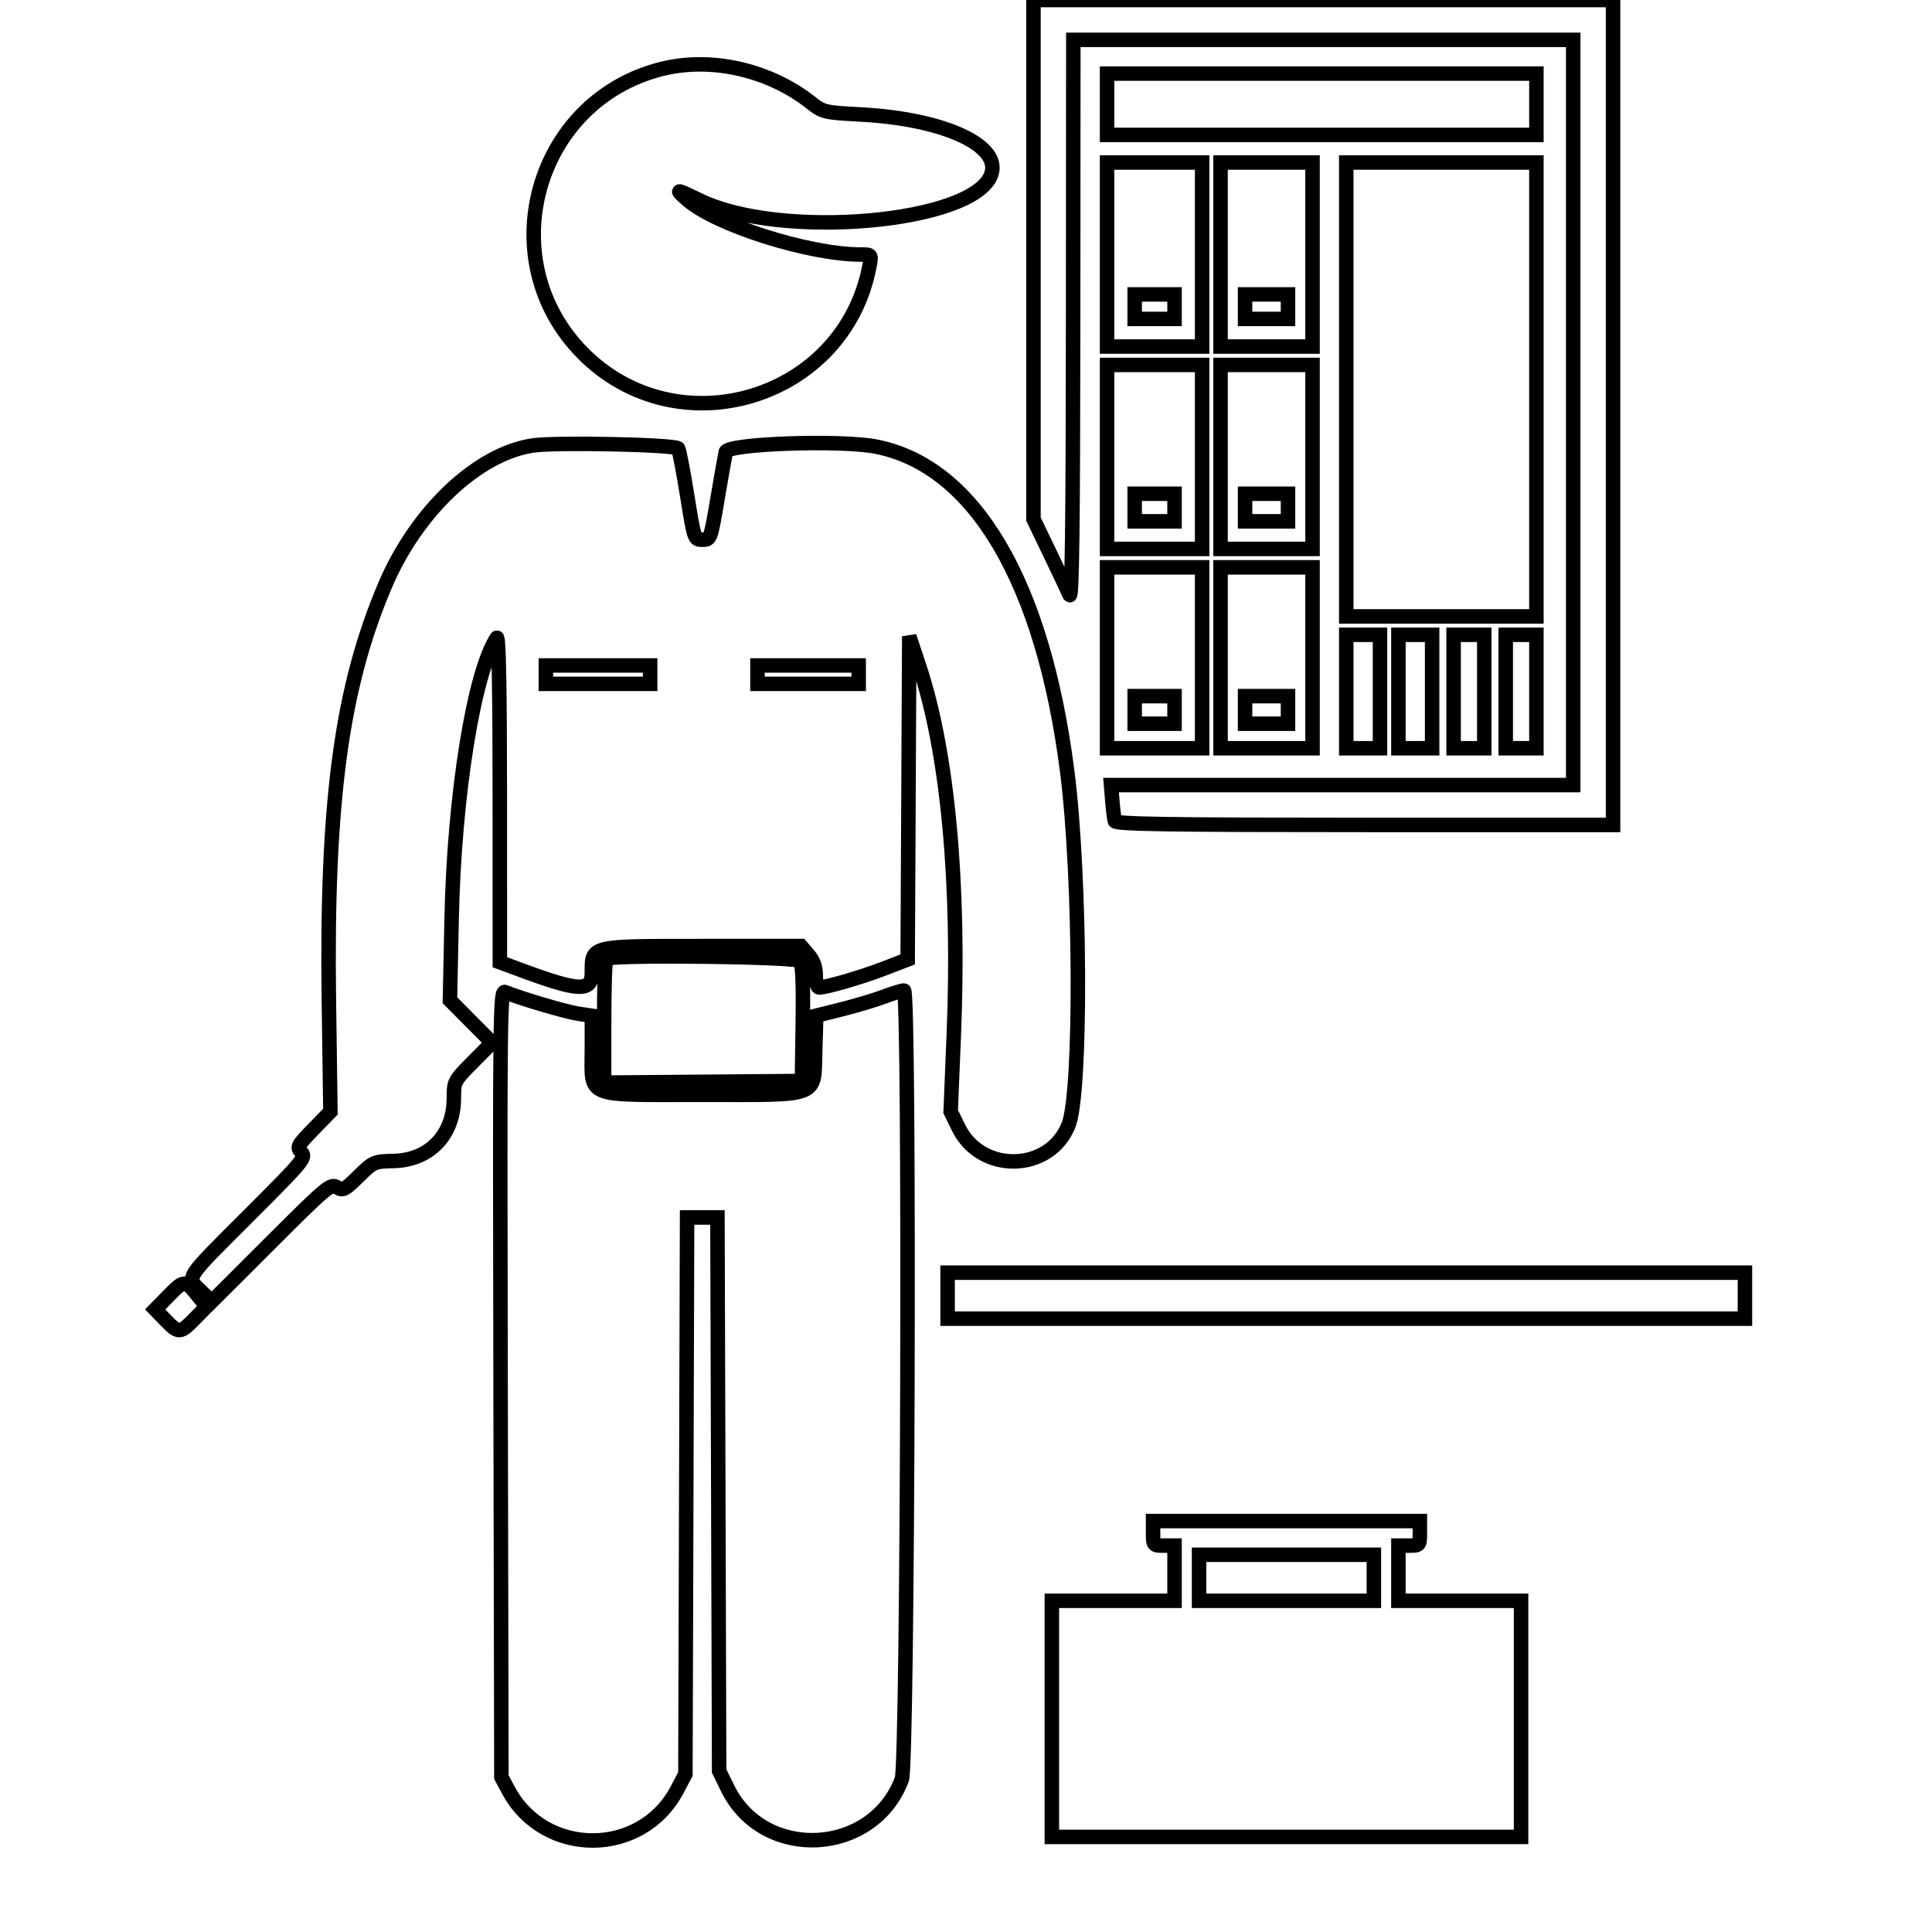 <svg id="svg" version="1.1" width="400" height="400" xmlns="http://www.w3.org/2000/svg" xmlns:xlink="http://www.w3.org/1999/xlink" ><g id="svgg"><path id="path0" d="M213.968 53.738 L 213.968 107.475 217.364 114.531 C 219.232 118.412,221.070 122.302,221.448 123.175 C 221.949 124.331,222.148 108.930,222.179 66.508 L 222.222 8.254 273.968 8.254 L 325.714 8.254 325.714 85.397 L 325.714 162.540 277.871 162.540 L 230.028 162.540 230.300 165.873 C 230.449 167.706,230.684 169.563,230.822 170.000 C 231.019 170.626,241.917 170.794,282.520 170.794 L 333.968 170.794 333.968 85.397 L 333.968 0.000 273.968 0.000 L 213.968 0.000 213.968 53.738 M136.917 14.297 C 110.703 20.942,101.591 53.831,120.628 73.092 C 140.400 93.095,174.842 82.638,180.016 55.060 C 180.459 52.699,180.459 52.698,178.229 52.698 C 167.495 52.698,148.107 46.551,142.222 41.282 C 139.719 39.041,139.835 39.051,144.937 41.513 C 161.810 49.655,201.376 46.187,205.181 36.232 C 207.504 30.154,195.528 24.611,178.095 23.695 C 170.780 23.311,170.375 23.215,167.937 21.292 C 159.222 14.416,147.169 11.698,136.917 14.297 M229.206 21.587 L 229.206 27.937 273.651 27.937 L 318.095 27.937 318.095 21.587 L 318.095 15.238 273.651 15.238 L 229.206 15.238 229.206 21.587 M229.206 52.698 L 229.206 71.746 239.048 71.746 L 248.889 71.746 248.889 52.698 L 248.889 33.651 239.048 33.651 L 229.206 33.651 229.206 52.698 M252.698 52.698 L 252.698 71.746 262.222 71.746 L 271.746 71.746 271.746 52.698 L 271.746 33.651 262.222 33.651 L 252.698 33.651 252.698 52.698 M278.730 80.635 L 278.730 127.619 298.413 127.619 L 318.095 127.619 318.095 80.635 L 318.095 33.651 298.413 33.651 L 278.730 33.651 278.730 80.635 M243.175 63.492 L 243.175 66.032 239.048 66.032 L 234.921 66.032 234.921 63.492 L 234.921 60.952 239.048 60.952 L 243.175 60.952 243.175 63.492 M266.667 63.492 L 266.667 66.032 262.222 66.032 L 257.778 66.032 257.778 63.492 L 257.778 60.952 262.222 60.952 L 266.667 60.952 266.667 63.492 M229.206 94.603 L 229.206 113.651 239.048 113.651 L 248.889 113.651 248.889 94.603 L 248.889 75.556 239.048 75.556 L 229.206 75.556 229.206 94.603 M252.698 94.603 L 252.698 113.651 262.222 113.651 L 271.746 113.651 271.746 94.603 L 271.746 75.556 262.222 75.556 L 252.698 75.556 252.698 94.603 M110.476 92.214 C 98.997 93.816,86.310 105.753,79.754 121.118 C 70.713 142.309,67.520 165.904,68.091 207.302 L 68.407 230.159 64.879 233.788 C 61.550 237.214,61.411 237.483,62.401 238.577 C 63.396 239.677,62.828 240.358,51.408 251.767 C 38.012 265.149,38.526 264.334,41.602 267.315 L 43.838 269.483 56.114 257.219 C 67.643 245.702,68.472 245.007,69.739 245.798 C 70.974 246.569,71.356 246.378,74.226 243.551 C 77.299 240.524,77.447 240.460,81.513 240.369 C 88.946 240.203,93.968 234.950,93.968 227.343 C 93.968 223.903,94.035 223.777,97.919 219.858 L 101.869 215.872 97.512 211.481 L 93.155 207.090 93.510 190.053 C 94.041 164.617,98.127 139.235,102.846 132.063 C 103.262 131.431,103.476 142.540,103.482 165.165 L 103.492 199.218 107.901 200.852 C 119.914 205.305,122.540 205.398,122.540 201.368 C 122.540 195.749,122.020 195.873,145.518 195.873 L 165.824 195.873 167.357 197.654 C 168.416 198.886,168.889 200.208,168.889 201.940 C 168.889 203.346,169.197 204.444,169.591 204.444 C 171.096 204.444,178.332 202.336,183.010 200.535 L 187.925 198.642 188.090 165.194 L 188.254 131.746 190.264 137.778 C 196.204 155.606,198.763 182.797,197.470 214.353 L 196.823 230.142 198.459 233.484 C 203.134 243.040,217.321 242.701,221.226 232.940 C 223.939 226.159,223.770 181.625,220.947 159.644 C 215.921 120.497,201.825 96.538,181.433 92.478 C 174.161 91.030,150.661 91.843,150.273 93.555 C 150.104 94.306,149.324 98.706,148.542 103.333 C 147.134 111.661,147.102 111.746,145.431 111.746 C 143.750 111.746,143.737 111.709,142.279 102.625 C 141.474 97.609,140.632 93.213,140.408 92.857 C 139.901 92.052,115.405 91.526,110.476 92.214 M243.175 105.079 L 243.175 107.937 239.048 107.937 L 234.921 107.937 234.921 105.079 L 234.921 102.222 239.048 102.222 L 243.175 102.222 243.175 105.079 M266.667 105.079 L 266.667 107.937 262.222 107.937 L 257.778 107.937 257.778 105.079 L 257.778 102.222 262.222 102.222 L 266.667 102.222 266.667 105.079 M229.206 136.190 L 229.206 154.921 239.048 154.921 L 248.889 154.921 248.889 136.190 L 248.889 117.460 239.048 117.460 L 229.206 117.460 229.206 136.190 M252.698 136.190 L 252.698 154.921 262.222 154.921 L 271.746 154.921 271.746 136.190 L 271.746 117.460 262.222 117.460 L 252.698 117.460 252.698 136.190 M278.730 143.175 L 278.730 154.921 282.222 154.921 L 285.714 154.921 285.714 143.175 L 285.714 131.429 282.222 131.429 L 278.730 131.429 278.730 143.175 M289.524 143.175 L 289.524 154.921 293.016 154.921 L 296.508 154.921 296.508 143.175 L 296.508 131.429 293.016 131.429 L 289.524 131.429 289.524 143.175 M300.952 143.175 L 300.952 154.921 304.127 154.921 L 307.302 154.921 307.302 143.175 L 307.302 131.429 304.127 131.429 L 300.952 131.429 300.952 143.175 M311.746 143.175 L 311.746 154.921 314.921 154.921 L 318.095 154.921 318.095 143.175 L 318.095 131.429 314.921 131.429 L 311.746 131.429 311.746 143.175 M134.603 139.683 L 134.603 141.587 123.810 141.587 L 113.016 141.587 113.016 139.683 L 113.016 137.778 123.810 137.778 L 134.603 137.778 134.603 139.683 M177.778 139.683 L 177.778 141.587 167.302 141.587 L 156.825 141.587 156.825 139.683 L 156.825 137.778 167.302 137.778 L 177.778 137.778 177.778 139.683 M243.175 146.984 L 243.175 149.841 239.048 149.841 L 234.921 149.841 234.921 146.984 L 234.921 144.127 239.048 144.127 L 243.175 144.127 243.175 146.984 M266.667 146.984 L 266.667 149.841 262.222 149.841 L 257.778 149.841 257.778 146.984 L 257.778 144.127 262.222 144.127 L 266.667 144.127 266.667 146.984 M125.503 198.519 C 125.270 198.751,125.079 204.612,125.079 211.543 L 125.079 224.145 145.556 223.977 L 166.032 223.810 166.205 211.828 C 166.325 203.529,166.154 199.578,165.651 198.971 C 164.878 198.040,126.414 197.607,125.503 198.519 M103.641 286.436 L 103.810 367.937 105.242 370.618 C 112.695 384.565,132.817 384.528,140.189 370.555 L 141.905 367.302 142.080 309.683 L 142.255 252.063 145.397 252.063 L 148.539 252.063 148.714 309.365 L 148.889 366.667 150.674 370.301 C 158.114 385.454,180.785 384.236,186.721 368.364 C 187.969 365.026,188.397 205.079,187.157 205.080 C 186.713 205.080,184.860 205.646,183.040 206.338 C 181.221 207.029,177.317 208.201,174.365 208.941 L 168.998 210.287 168.785 217.264 C 168.475 227.398,170.301 226.667,145.326 226.667 C 120.645 226.667,122.540 227.452,122.540 217.215 L 122.540 210.303 119.689 209.875 C 117.152 209.495,107.551 206.654,104.594 205.408 C 103.526 204.958,103.481 208.764,103.641 286.436 M196.190 268.254 L 196.190 273.016 278.730 273.016 L 361.270 273.016 361.270 268.254 L 361.270 263.492 278.730 263.492 L 196.190 263.492 196.190 268.254 M34.931 268.243 L 32.124 271.103 34.282 273.329 C 36.993 276.126,37.295 276.111,40.308 273.026 L 42.778 270.496 40.876 268.146 C 38.304 264.969,38.142 264.971,34.931 268.243 M238.730 317.460 C 238.730 319.940,238.783 320.000,240.952 320.000 L 243.175 320.000 243.175 325.714 L 243.175 331.429 230.476 331.429 L 217.778 331.429 217.778 355.873 L 217.778 380.317 266.349 380.317 L 314.921 380.317 314.921 355.873 L 314.921 331.429 302.222 331.429 L 289.524 331.429 289.524 325.714 L 289.524 320.000 291.746 320.000 C 293.915 320.000,293.968 319.940,293.968 317.460 L 293.968 314.921 266.349 314.921 L 238.730 314.921 238.730 317.460 M284.444 326.667 L 284.444 331.429 266.349 331.429 L 248.254 331.429 248.254 326.667 L 248.254 321.905 266.349 321.905 L 284.444 321.905 284.444 326.667 " stroke="#000000" fill="none" stroke-width="3"></path></g></svg>
